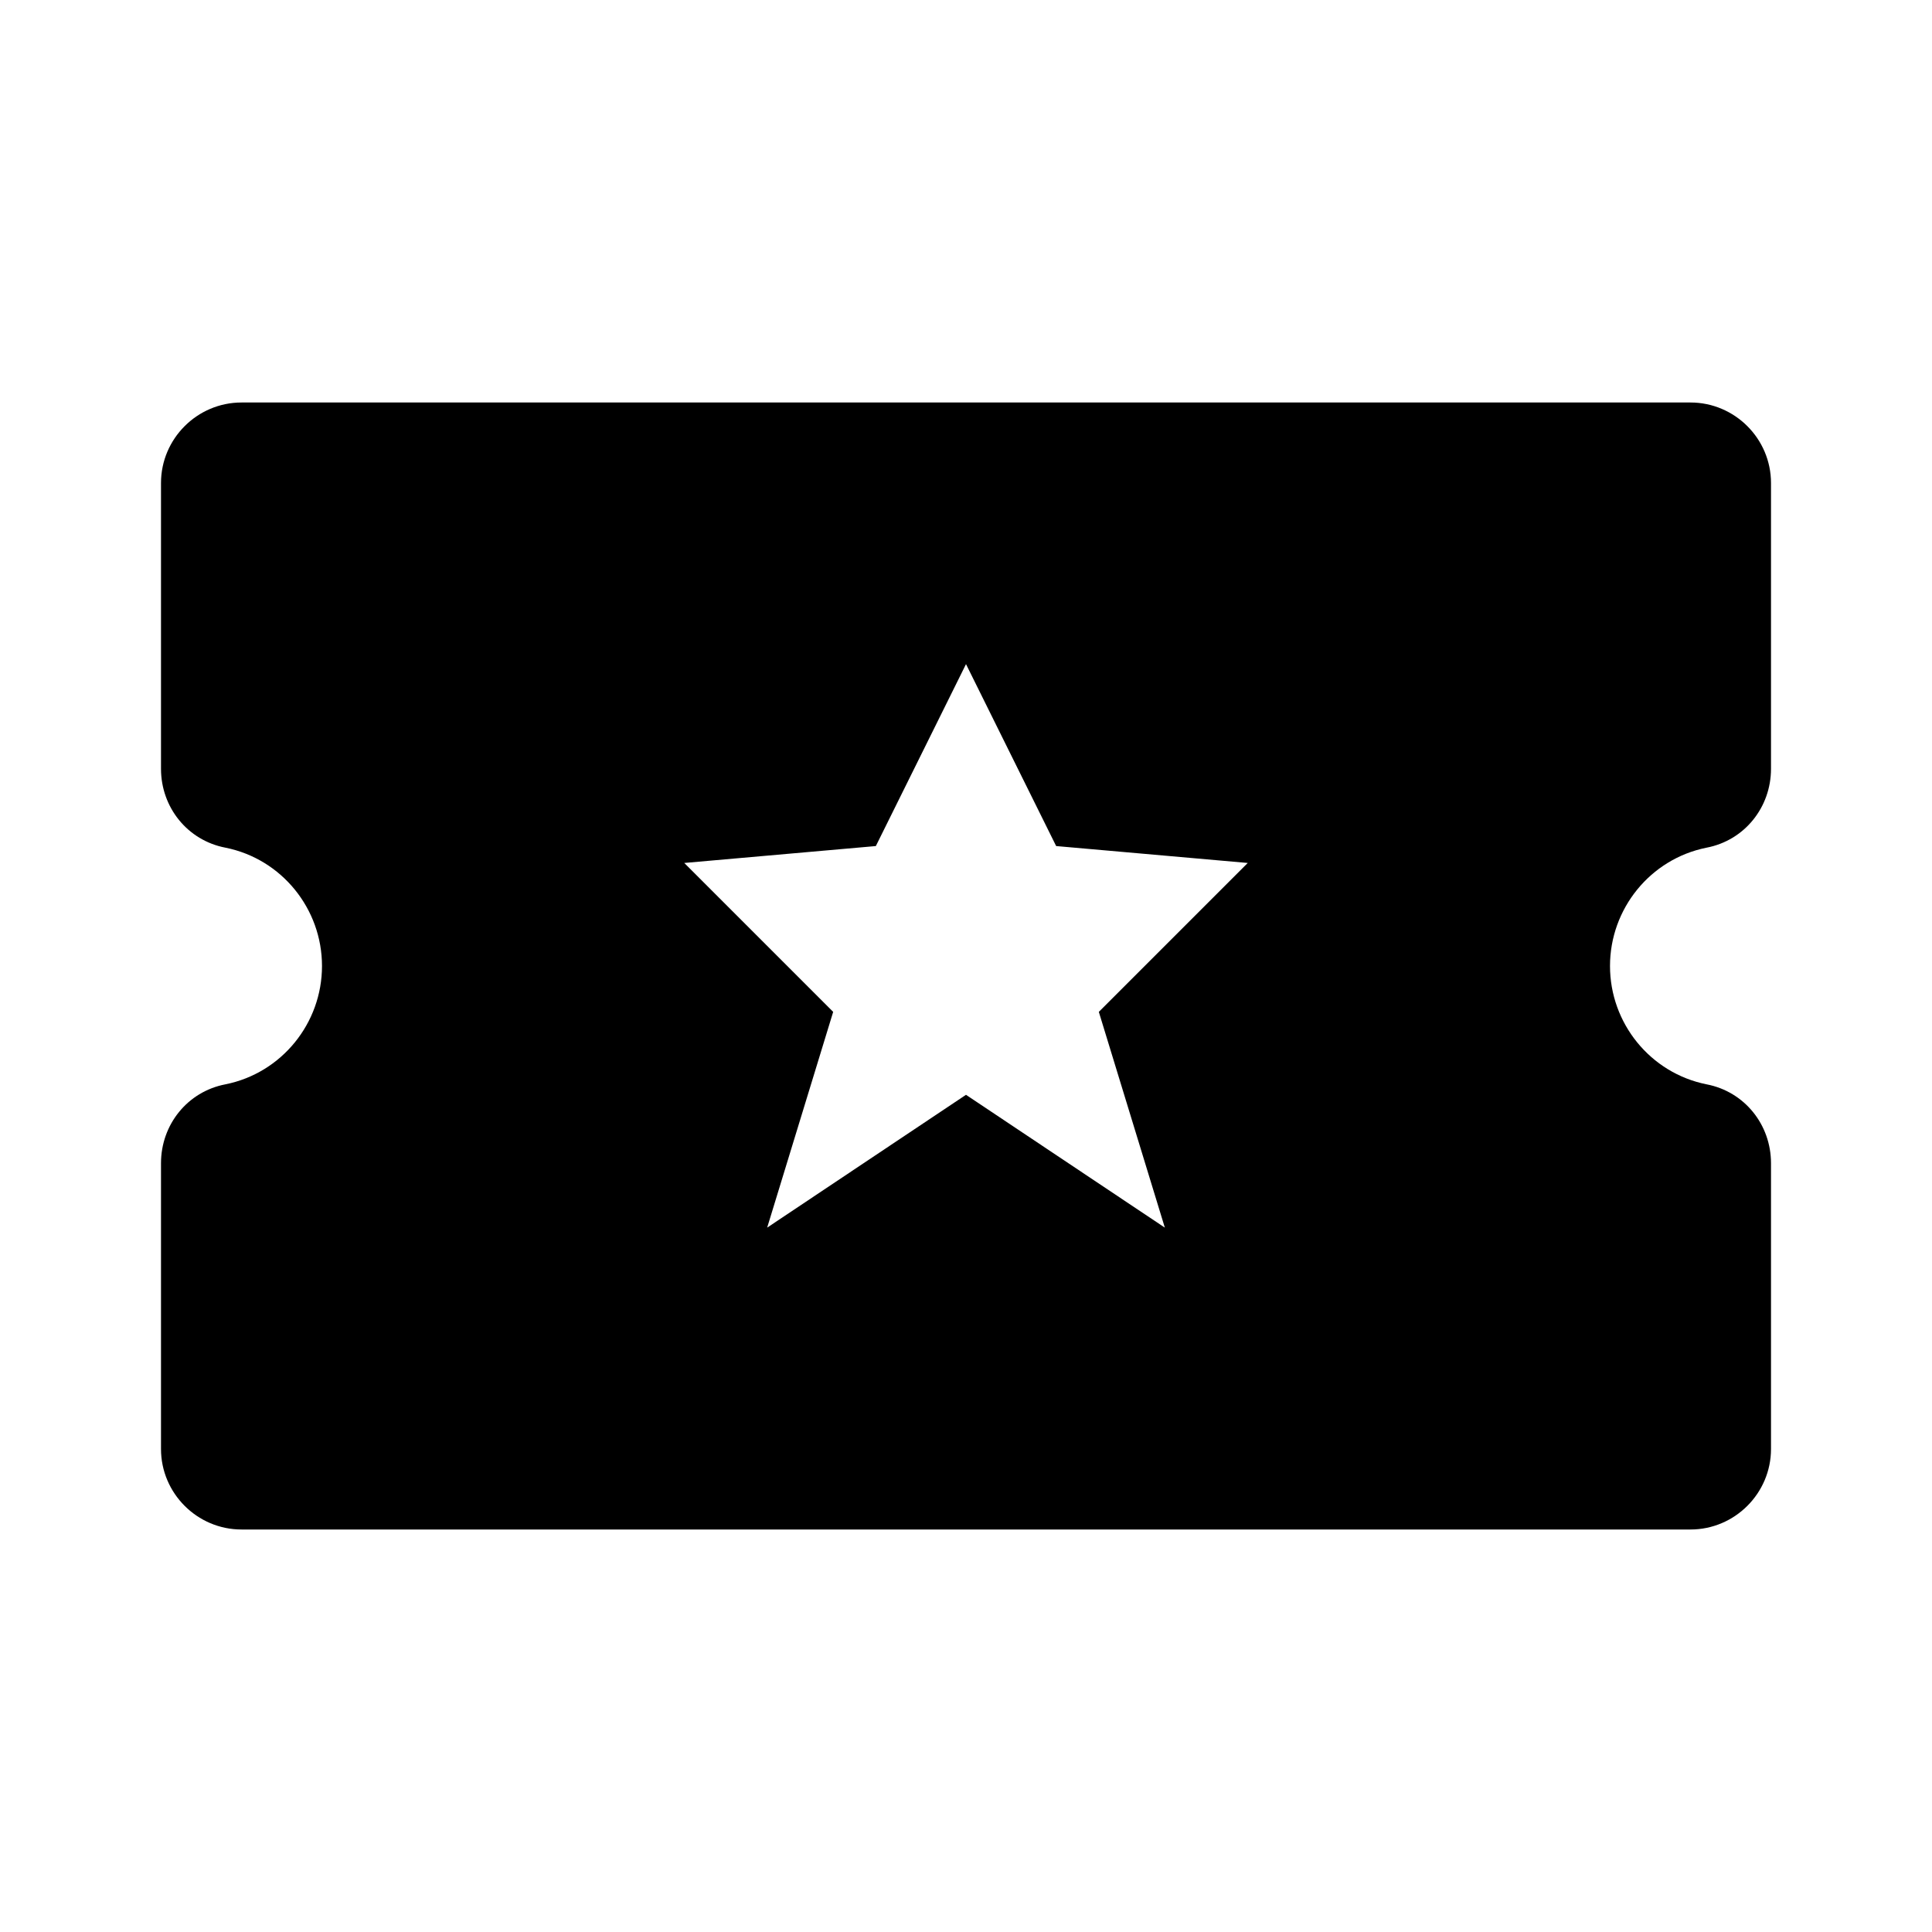 <svg xmlns="http://www.w3.org/2000/svg" width="24" height="24"><!--Boxicons v3.0 https://boxicons.com | License  https://docs.boxicons.com/free--><path d="M21 5H3c-.55 0-1 .45-1 1v3.55c0 .48.33.89.8.98.7.14 1.2.76 1.2 1.47s-.5 1.33-1.2 1.47c-.47.09-.8.5-.8.98V18c0 .55.45 1 1 1h18c.55 0 1-.45 1-1v-3.55c0-.48-.33-.89-.8-.98-.7-.14-1.2-.76-1.2-1.47s.5-1.33 1.2-1.47c.47-.09.8-.5.8-.98V6c0-.55-.45-1-1-1m-6.53 10.25L12 13.6l-2.47 1.65.82-2.68-1.85-1.85 2.38-.21L12 8.25l1.12 2.26 2.38.21-1.85 1.85z"/></svg>